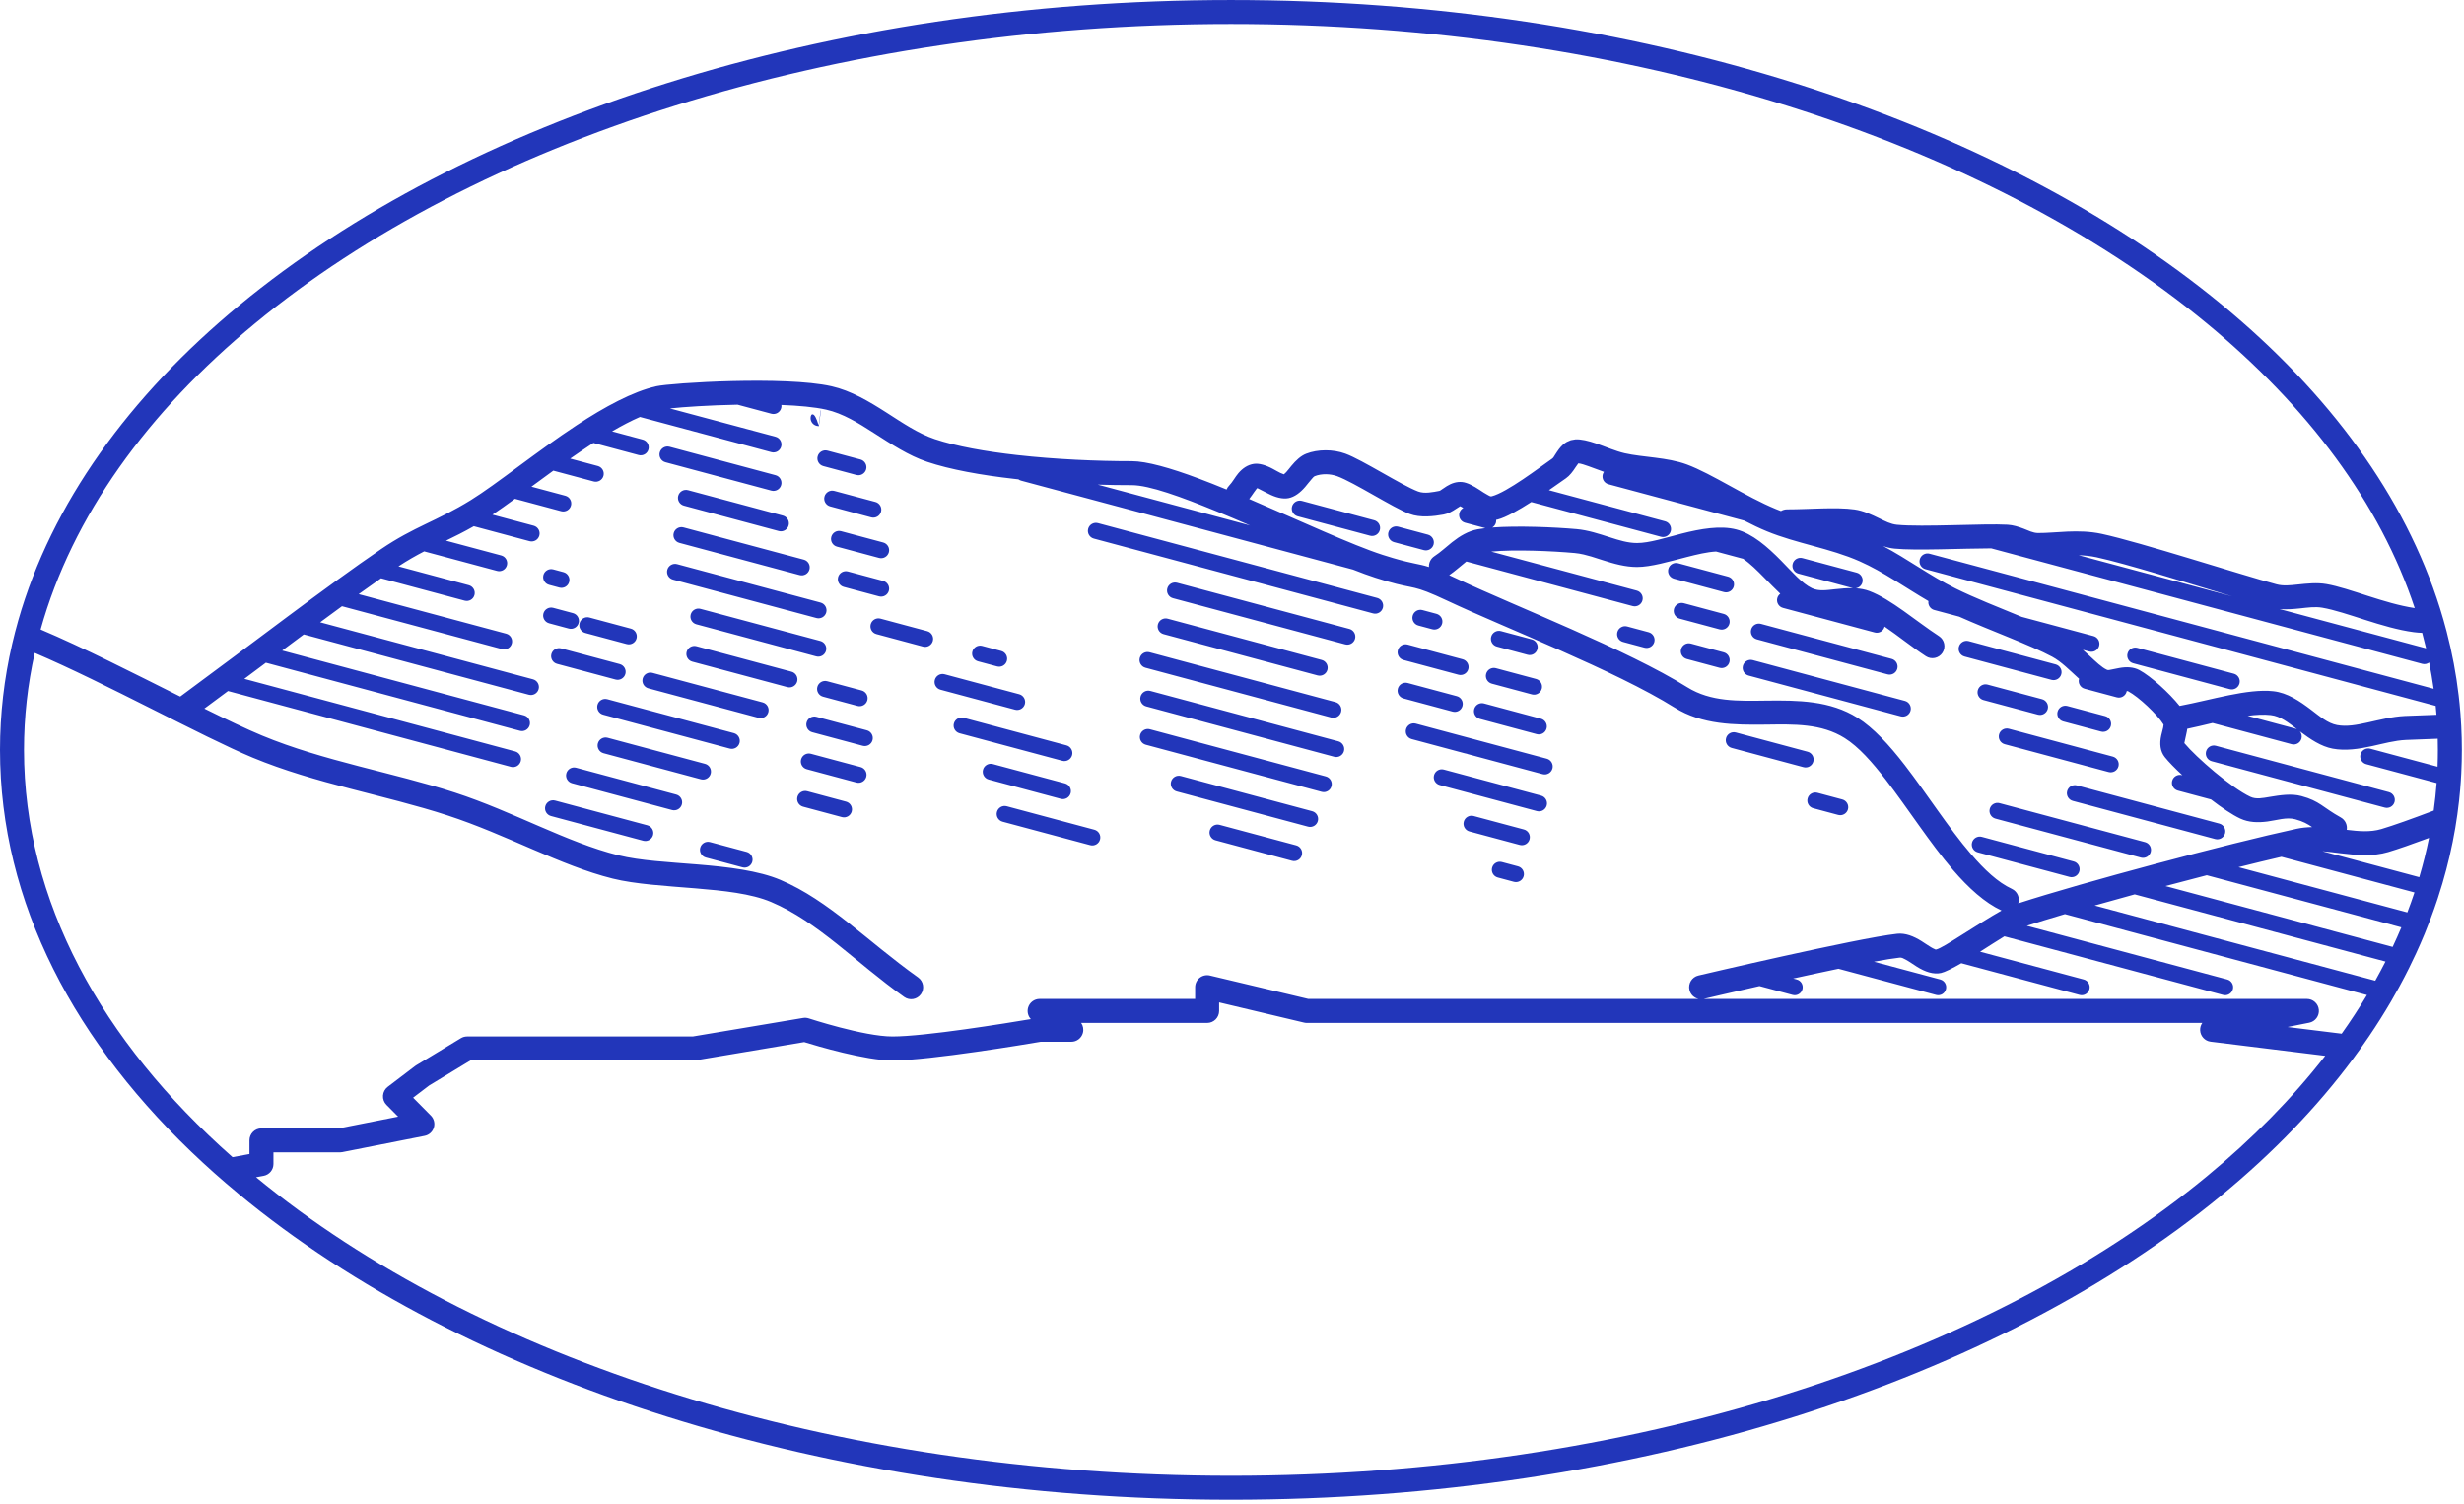 <?xml version="1.0" encoding="UTF-8" standalone="no"?>
<!DOCTYPE svg PUBLIC "-//W3C//DTD SVG 1.1//EN" "http://www.w3.org/Graphics/SVG/1.1/DTD/svg11.dtd">
<svg width="100%" height="100%" viewBox="0 0 321 196" version="1.1" xmlns="http://www.w3.org/2000/svg" xmlns:xlink="http://www.w3.org/1999/xlink" xml:space="preserve" xmlns:serif="http://www.serif.com/" style="fill-rule:evenodd;clip-rule:evenodd;stroke-linejoin:round;stroke-miterlimit:2;">
    <g transform="matrix(1,0,0,1,-906.59,-1482.54)">
        <g transform="matrix(1,0,0,1,403.673,1064.09)">
            <path d="M529.336,569.913C512.604,554.469 502.917,535.975 502.917,516.143C502.917,511.455 503.459,506.842 504.506,502.326C504.742,501.309 505.004,500.298 505.29,499.291C509.616,484.112 519.688,470.114 534.141,458.181C563.275,434.128 610.277,418.452 663.277,418.452C716.277,418.452 763.28,434.128 792.414,458.181C806.356,469.692 816.221,483.125 820.784,497.686C821.099,498.691 821.389,499.702 821.653,500.717C822.366,503.462 822.893,506.245 823.223,509.059C823.31,509.795 823.383,510.534 823.442,511.275L823.46,511.497C823.539,512.532 823.592,513.571 823.618,514.615C823.631,515.123 823.638,515.633 823.638,516.143C823.638,517.155 823.612,518.163 823.562,519.167C823.527,519.875 823.48,520.581 823.42,521.286C823.377,521.784 823.329,522.282 823.274,522.778C823.144,523.963 822.979,525.143 822.78,526.316C822.367,528.749 821.808,531.157 821.108,533.535C820.912,534.201 820.705,534.864 820.487,535.525C820.199,536.398 819.892,537.266 819.567,538.13C819.321,538.783 819.064,539.433 818.797,540.081C818.443,540.936 818.072,541.787 817.682,542.634C817.387,543.273 817.082,543.911 816.767,544.545C816.35,545.384 815.915,546.218 815.462,547.047C815.119,547.674 814.767,548.299 814.404,548.921C813.507,550.458 812.548,551.978 811.529,553.479C810.854,554.475 810.151,555.463 809.423,556.443C804.766,562.709 799.052,568.625 792.414,574.105C763.28,598.159 716.277,613.835 663.277,613.835C610.277,613.835 563.275,598.159 534.141,574.105C533.516,573.59 532.9,573.07 532.292,572.547C531.284,571.68 530.298,570.802 529.336,569.913ZM507.441,503.51C506.519,507.642 506.042,511.858 506.042,516.143C506.042,535.832 516.105,554.086 533.209,569.201L535.416,568.795L535.416,567.015C535.416,566.152 536.115,565.453 536.978,565.453L547.044,565.453L554.784,563.924L553.262,562.386C552.946,562.067 552.783,561.626 552.814,561.178C552.846,560.729 553.069,560.316 553.427,560.044L556.995,557.329C557.039,557.295 557.084,557.264 557.131,557.236L562.96,553.705C563.204,553.557 563.484,553.479 563.77,553.479L593.164,553.479L607.535,551.066C607.783,551.024 608.037,551.043 608.276,551.121C608.276,551.121 615.461,553.479 619.179,553.479C623.441,553.479 634.084,551.743 637.211,551.216C636.849,550.827 636.702,550.27 636.848,549.737C637.035,549.059 637.651,548.589 638.355,548.589L649.439,548.589L658.614,548.589L658.614,547.062C658.614,546.584 658.832,546.132 659.207,545.836C659.583,545.54 660.073,545.431 660.538,545.542L673.351,548.589L724.2,548.589C723.631,548.464 723.155,548.025 723.013,547.421C722.815,546.581 723.336,545.739 724.175,545.541C724.175,545.541 744.875,540.668 750.065,540.101C751.138,539.984 752.219,540.416 753.243,541.058C753.658,541.319 754.066,541.608 754.466,541.847C754.634,541.947 754.798,542.038 754.962,542.102C755.018,542.124 755.064,542.169 755.118,542.158C755.676,542.036 756.914,541.235 758.339,540.343C760.161,539.203 762.209,537.884 763.67,537.073C761.483,536.05 759.371,534.14 757.338,531.772C754.335,528.275 751.466,523.761 748.596,520.044C746.82,517.743 745.062,515.752 743.244,514.609C740.18,512.682 736.59,512.807 733.013,512.852C728.831,512.903 724.663,512.875 721.074,510.633C713.33,505.797 698.966,500.241 691.503,496.729C686.755,494.494 687.481,495.314 683.564,494.167C683.133,494.041 682.648,493.892 682.097,493.715C681.246,493.441 680.262,493.079 679.178,492.653L635.942,481.068C635.81,481.033 635.691,480.974 635.588,480.897L635.071,480.84C630.734,480.352 626.691,479.622 623.69,478.614C621.274,477.803 619.013,476.303 616.744,474.848C614.742,473.565 612.738,472.311 610.543,471.818C609.045,471.481 606.978,471.293 604.713,471.207C604.731,471.339 604.724,471.478 604.687,471.615C604.538,472.17 603.966,472.5 603.411,472.351L599.005,471.171C595.365,471.243 591.968,471.466 590.195,471.662L603.95,475.347C604.506,475.496 604.836,476.068 604.687,476.623C604.538,477.179 603.966,477.509 603.411,477.36L586.29,472.772C585.122,473.278 583.902,473.921 582.656,474.65L586.657,475.722C587.213,475.871 587.543,476.443 587.394,476.998C587.245,477.553 586.674,477.883 586.118,477.735L580.224,476.155L579.751,476.464C578.899,477.024 578.047,477.606 577.202,478.197L580.8,479.161C581.355,479.31 581.685,479.882 581.536,480.437C581.388,480.992 580.816,481.322 580.261,481.174L575.002,479.765C574.026,480.471 573.071,481.174 572.15,481.852L576.566,483.035C577.121,483.184 577.451,483.756 577.302,484.311C577.154,484.866 576.582,485.196 576.027,485.048L569.998,483.432C568.945,484.199 567.961,484.902 567.072,485.5L572.444,486.939C572.999,487.088 573.329,487.66 573.18,488.215C573.032,488.77 572.46,489.1 571.905,488.952L564.643,487.006C563.334,487.755 562.158,488.335 561.017,488.886L568.218,490.815C568.774,490.964 569.104,491.536 568.955,492.091C568.806,492.647 568.234,492.977 567.679,492.828L558.176,490.282C557.124,490.826 556.032,491.442 554.824,492.235L563.993,494.692C564.548,494.84 564.878,495.412 564.729,495.967C564.58,496.523 564.009,496.853 563.453,496.704L552.559,493.785C551.626,494.437 550.651,495.129 549.643,495.855L568.861,501.005C569.416,501.153 569.746,501.725 569.597,502.28C569.449,502.836 568.877,503.166 568.322,503.017L547.471,497.43C546.545,498.106 545.596,498.804 544.628,499.52L572.352,506.949C572.907,507.097 573.238,507.669 573.089,508.224C572.94,508.78 572.368,509.11 571.813,508.961L542.492,501.104C541.567,501.793 540.628,502.493 539.679,503.202L571.187,511.645C571.743,511.794 572.073,512.365 571.924,512.921C571.775,513.476 571.203,513.806 570.648,513.657L537.555,504.79L534.747,506.889L570.022,516.341C570.578,516.49 570.908,517.062 570.759,517.617C570.61,518.172 570.038,518.502 569.483,518.354L532.619,508.476C531.593,509.24 530.565,510.003 529.539,510.762C532.432,512.192 535.021,513.429 537.026,514.263C545.097,517.617 554.196,519.105 562.169,521.702C569.811,524.191 576.759,528.202 583.484,529.875C586.302,530.576 590.062,530.763 593.786,531.069C597.779,531.397 601.729,531.87 604.596,533.083C610.881,535.74 615.961,541.12 622.524,545.789C623.227,546.289 623.392,547.265 622.892,547.968C622.392,548.671 621.416,548.835 620.713,548.335C614.351,543.811 609.47,538.537 603.379,535.961C600.769,534.857 597.164,534.482 593.53,534.183C589.625,533.862 585.684,533.642 582.73,532.908C575.94,531.219 568.917,527.186 561.202,524.673C553.153,522.052 543.974,520.534 535.827,517.149C529.318,514.443 516.605,507.414 507.441,503.51ZM817.498,497.671C812.979,484.017 803.555,471.432 790.425,460.591C761.746,436.914 715.449,421.577 663.277,421.577C611.106,421.577 564.809,436.914 536.13,460.591C522.11,472.166 512.316,485.73 508.207,500.46C513.675,502.773 520.424,506.207 526.396,509.197C535.834,502.251 545.578,494.736 552.538,490.004C556.925,487.021 559.741,486.39 564.253,483.602C567.597,481.537 572.821,477.279 578.035,473.853C581.697,471.446 585.367,469.456 588.426,468.769C590.353,468.336 605.161,467.406 611.229,468.769C613.767,469.339 616.114,470.733 618.43,472.217C620.48,473.531 622.503,474.919 624.685,475.652C627.515,476.602 631.33,477.275 635.42,477.734C640.405,478.294 645.795,478.531 650.357,478.531C652.279,478.531 655.411,479.415 659.061,480.784C660.229,481.221 661.454,481.707 662.712,482.224C662.786,482.038 662.897,481.864 663.046,481.712C663.488,481.26 663.828,480.588 664.251,480.093C664.805,479.446 665.461,479.008 666.247,478.885C666.931,478.778 667.833,479.044 668.748,479.538C669.069,479.711 669.401,479.905 669.727,480.066C669.858,480.131 670.066,480.206 670.181,480.245C670.261,480.175 670.4,480.051 670.482,479.96C670.708,479.706 670.927,479.419 671.152,479.145C671.734,478.437 672.379,477.837 673.078,477.564C674.602,476.97 676.585,476.968 678.183,477.552C680.43,478.374 685.481,481.66 687.66,482.482C688.521,482.807 689.633,482.554 690.419,482.408C690.546,482.384 690.649,482.287 690.763,482.21C690.976,482.069 691.185,481.918 691.397,481.788C692.026,481.401 692.688,481.181 693.399,481.25C694.057,481.314 694.878,481.747 695.718,482.306C696.029,482.513 696.35,482.732 696.678,482.903C696.876,483.007 697.054,483.157 697.249,483.107C699.26,482.584 703.461,479.36 705.132,478.2C705.288,478.092 705.379,477.898 705.494,477.721C705.669,477.452 705.841,477.179 706.025,476.939C706.321,476.552 706.657,476.238 707.033,476.025L707.563,475.797L708.168,475.69C708.867,475.651 709.824,475.866 710.875,476.23C712.055,476.639 713.407,477.23 714.57,477.497C716.941,478.04 720.101,478.011 722.677,478.963C725.936,480.169 730.324,483.149 734.287,484.775C734.501,484.863 734.716,484.948 734.932,485.03C735.167,484.888 735.443,484.806 735.737,484.806C738.665,484.806 742.104,484.48 744.521,484.822C745.659,484.983 746.72,485.481 747.772,485.995C748.508,486.354 749.235,486.735 750.034,486.814C753.362,487.146 761.373,486.63 764.446,486.809C765.161,486.851 765.853,487.062 766.535,487.322C767.158,487.56 767.76,487.885 768.414,487.891C770.672,487.912 773.652,487.338 776.714,487.999C781.844,489.108 794.75,493.304 799.488,494.573C800.374,494.811 801.297,494.701 802.225,494.603C803.489,494.469 804.76,494.331 805.991,494.543C808.986,495.057 813.527,497.086 817.498,497.671ZM818.468,500.897C818.104,500.884 817.743,500.857 817.386,500.81C813.306,500.28 808.562,498.155 805.462,497.623C804.511,497.459 803.53,497.608 802.553,497.711C801.656,497.806 800.763,497.872 799.888,497.798L818.977,502.913C818.82,502.239 818.65,501.566 818.468,500.897ZM819.379,504.759C819.131,504.947 818.802,505.023 818.479,504.936L762.322,489.889C758.577,489.896 752.516,490.203 749.724,489.924C749.214,489.873 748.72,489.753 748.236,489.589C751.427,491.276 754.395,493.491 757.646,495.103C760.098,496.318 763.35,497.602 766.293,498.813L775.648,501.32C776.204,501.469 776.534,502.04 776.385,502.596C776.236,503.151 775.664,503.481 775.109,503.332L774.262,503.105C774.555,503.362 774.842,503.625 775.124,503.884C775.948,504.643 776.696,505.389 777.401,505.709C777.576,505.789 777.771,505.717 777.971,505.683C778.311,505.625 778.656,505.541 778.996,505.479C779.933,505.31 780.836,505.33 781.63,505.751C783.093,506.528 785.532,508.734 786.868,510.415C791.034,509.629 795.738,508.132 799.083,508.503C800.895,508.704 802.487,509.77 804.019,510.933C805.117,511.768 806.162,512.683 807.385,512.911C808.634,513.143 809.948,512.889 811.284,512.595C812.919,512.236 814.581,511.8 816.208,511.725C817.358,511.672 818.784,511.615 820.331,511.569C820.3,511.183 820.266,510.798 820.227,510.413L753.754,492.602C753.198,492.453 752.868,491.881 753.017,491.326C753.166,490.771 753.738,490.44 754.293,490.589L819.961,508.185C819.801,507.037 819.606,505.895 819.379,504.759ZM820.494,514.688C818.938,514.735 817.502,514.794 816.352,514.847C814.897,514.914 813.416,515.327 811.954,515.648C810.194,516.034 808.459,516.289 806.813,515.983C805.293,515.7 803.907,514.758 802.539,513.732C802.747,513.983 802.835,514.328 802.744,514.667C802.595,515.222 802.024,515.552 801.468,515.404L791.159,512.641C790.053,512.905 788.943,513.175 787.863,513.398C787.836,513.626 787.793,513.858 787.737,514.091C787.651,514.447 787.524,515.062 787.484,515.259C789.04,517.126 793.609,521.098 796.089,522.258C796.85,522.614 797.707,522.417 798.574,522.274C799.985,522.041 801.418,521.81 802.738,522.164C805.126,522.804 805.54,523.66 807.855,524.94C808.448,525.268 808.744,525.926 808.641,526.559C810.176,526.744 811.7,526.89 813.149,526.458C814.727,525.988 817.14,525.124 819.968,524.052C820.132,522.862 820.26,521.666 820.351,520.463L811.173,518.004C810.618,517.855 810.288,517.284 810.436,516.728C810.585,516.173 811.157,515.843 811.712,515.992L820.471,518.339C820.499,517.609 820.513,516.877 820.513,516.143C820.513,515.657 820.507,515.172 820.494,514.688ZM818.09,532.726C818.589,531.037 819.014,529.331 819.362,527.612C817.183,528.421 815.334,529.068 814.041,529.453C812.052,530.045 809.955,529.868 807.847,529.61C807.058,529.514 806.267,529.404 805.482,529.348L818.09,532.726ZM816.535,537.318C816.864,536.455 817.175,535.587 817.465,534.715L800.135,530.072C798.46,530.46 796.565,530.919 794.539,531.424L816.535,537.318ZM814.62,541.813C815.017,540.969 815.395,540.119 815.754,539.265L790.405,532.473C788.644,532.927 786.835,533.401 785.027,533.884L814.62,541.813ZM812.355,546.215C812.817,545.388 813.262,544.557 813.687,543.72L781.017,534.966C779.225,535.456 777.468,535.945 775.798,536.419L812.355,546.215ZM807.981,553.116C809.156,551.462 810.254,549.783 811.273,548.082L771.925,537.538C770.04,538.094 768.354,538.61 766.963,539.06L793.071,546.056C793.626,546.205 793.956,546.776 793.807,547.332C793.658,547.887 793.087,548.217 792.531,548.068L764.04,540.434C763.086,541.015 761.967,541.742 760.874,542.437L774.379,546.056C774.934,546.205 775.264,546.776 775.115,547.332C774.967,547.887 774.395,548.217 773.84,548.068L758.429,543.939C757.26,544.616 756.29,545.1 755.785,545.211C754.786,545.429 753.703,545.061 752.628,544.385C752.144,544.08 751.65,543.718 751.145,543.449C750.897,543.318 750.66,543.18 750.405,543.208C749.611,543.295 748.448,543.484 747.051,543.742L755.687,546.056C756.242,546.205 756.572,546.776 756.423,547.332C756.275,547.887 755.703,548.217 755.148,548.068L742.426,544.66C740.526,545.055 738.499,545.493 736.523,545.929L736.995,546.056C737.55,546.205 737.88,546.776 737.732,547.332C737.583,547.887 737.011,548.217 736.456,548.068L732.137,546.911C728.022,547.844 724.892,548.583 724.892,548.583L724.867,548.589L803.451,548.589C804.255,548.589 804.928,549.198 805.006,549.998C805.085,550.798 804.544,551.527 803.756,551.684L800.931,552.246L807.981,553.116ZM536.275,571.815C564.964,595.424 611.194,610.71 663.277,610.71C715.449,610.71 761.746,595.373 790.425,571.696C796.356,566.799 801.53,561.546 805.838,556L790.914,554.157C790.152,554.063 789.572,553.431 789.544,552.664C789.531,552.314 789.635,551.984 789.823,551.714L673.168,551.714C673.046,551.714 672.925,551.7 672.806,551.671L661.739,549.04L661.739,550.151C661.739,551.014 661.039,551.714 660.176,551.714L643.766,551.714C644.025,552.086 644.116,552.563 643.99,553.021C643.804,553.699 643.187,554.169 642.484,554.169L638.489,554.169C637.039,554.416 624.052,556.604 619.179,556.604C615.662,556.604 609.282,554.703 607.684,554.21L593.553,556.583C593.467,556.597 593.381,556.604 593.294,556.604L564.206,556.604L558.821,559.866L556.735,561.453L559.052,563.794C559.456,564.203 559.604,564.802 559.435,565.352C559.266,565.902 558.808,566.315 558.244,566.426L547.499,568.548C547.399,568.568 547.298,568.578 547.196,568.578L538.541,568.578L538.541,570.097C538.541,570.851 538.002,571.497 537.261,571.634L536.275,571.815ZM793.391,508.231L780.82,504.862C780.264,504.714 779.934,504.142 780.083,503.587C780.232,503.031 780.804,502.701 781.359,502.85L793.931,506.219C794.486,506.367 794.816,506.939 794.667,507.494C794.518,508.05 793.947,508.38 793.391,508.231ZM791.053,517.621C790.497,517.472 790.167,516.901 790.316,516.345C790.465,515.79 791.036,515.46 791.592,515.609L814.132,521.649C814.688,521.797 815.018,522.369 814.869,522.924C814.72,523.48 814.148,523.81 813.593,523.661L791.053,517.621ZM617.088,501.058C616.533,500.91 616.203,500.338 616.352,499.783C616.5,499.227 617.072,498.897 617.627,499.046L623.708,500.676C624.264,500.824 624.594,501.396 624.445,501.951C624.296,502.507 623.725,502.837 623.169,502.688L617.088,501.058ZM589.605,478.669C589.049,478.52 588.719,477.948 588.868,477.393C589.017,476.838 589.588,476.508 590.144,476.656L603.95,480.356C604.506,480.505 604.836,481.076 604.687,481.632C604.538,482.187 603.966,482.517 603.411,482.368L589.605,478.669ZM654.502,501.066C653.946,500.918 653.616,500.346 653.765,499.791C653.914,499.235 654.485,498.905 655.041,499.054L675.109,504.431C675.664,504.58 675.994,505.152 675.846,505.707C675.697,506.262 675.125,506.592 674.57,506.444L654.502,501.066ZM591.423,489.173C590.868,489.024 590.538,488.453 590.687,487.897C590.835,487.342 591.407,487.012 591.962,487.161L607.633,491.36C608.188,491.508 608.518,492.08 608.369,492.635C608.22,493.191 607.649,493.521 607.093,493.372L591.423,489.173ZM739.14,523.745C738.585,523.597 738.255,523.025 738.404,522.47C738.553,521.914 739.124,521.584 739.68,521.733L742.927,522.603C743.482,522.752 743.812,523.324 743.664,523.879C743.515,524.434 742.943,524.764 742.388,524.615L739.14,523.745ZM625.438,508.304C624.883,508.156 624.553,507.584 624.702,507.029C624.851,506.473 625.422,506.143 625.978,506.292L635.696,508.896C636.251,509.045 636.581,509.616 636.432,510.172C636.283,510.727 635.712,511.057 635.156,510.908L625.438,508.304ZM685.761,509.442C685.206,509.294 684.876,508.722 685.024,508.167C685.173,507.611 685.745,507.281 686.3,507.43L692.707,509.147C693.262,509.295 693.592,509.867 693.443,510.422C693.294,510.978 692.723,511.308 692.167,511.159L685.761,509.442ZM611.065,484.419C610.509,484.27 610.179,483.699 610.328,483.143C610.477,482.588 611.048,482.258 611.604,482.407L616.958,483.841C617.513,483.99 617.843,484.562 617.695,485.117C617.546,485.672 616.974,486.002 616.419,485.854L611.065,484.419ZM661.261,527.92C660.706,527.771 660.376,527.199 660.524,526.644C660.673,526.089 661.245,525.759 661.8,525.908L671.78,528.582C672.335,528.73 672.665,529.302 672.516,529.857C672.368,530.413 671.796,530.743 671.241,530.594L661.261,527.92ZM630.331,504.607C629.776,504.458 629.446,503.886 629.595,503.331C629.743,502.776 630.315,502.446 630.87,502.595L633.352,503.259C633.907,503.408 634.237,503.98 634.088,504.535C633.94,505.091 633.368,505.421 632.813,505.272L630.331,504.607ZM695.708,512.108C695.152,511.959 694.822,511.387 694.971,510.832C695.12,510.276 695.692,509.946 696.247,510.095L703.66,512.082C704.215,512.23 704.545,512.802 704.396,513.357C704.248,513.913 703.676,514.243 703.121,514.094L695.708,512.108ZM609.29,473.926C608.845,473.808 608.517,473.402 608.517,472.92C608.517,472.634 608.633,472.374 608.82,472.443C609.006,472.474 609.272,472.841 609.569,473.885L609.829,471.914L609.862,471.923L609.593,473.971C609.487,473.971 609.386,473.956 609.29,473.926C609.412,473.959 609.498,473.963 609.536,473.963L609.527,473.961C609.445,473.959 609.366,473.947 609.29,473.926ZM612.84,494.912C612.285,494.763 611.955,494.191 612.103,493.636C612.252,493.081 612.824,492.751 613.379,492.899L617.976,494.131C618.532,494.28 618.862,494.852 618.713,495.407C618.564,495.962 617.992,496.292 617.437,496.144L612.84,494.912ZM652.24,510.477C651.685,510.329 651.355,509.757 651.504,509.202C651.652,508.646 652.224,508.316 652.779,508.465L677.265,515.026C677.82,515.175 678.15,515.746 678.002,516.302C677.853,516.857 677.281,517.187 676.726,517.038L652.24,510.477ZM590.589,493.958C590.033,493.809 589.703,493.238 589.852,492.682C590.001,492.127 590.573,491.797 591.128,491.946L609.821,496.954C610.376,497.103 610.706,497.675 610.558,498.23C610.409,498.786 609.837,499.116 609.282,498.967L590.589,493.958ZM611.952,489.665C611.397,489.517 611.067,488.945 611.216,488.39C611.365,487.834 611.936,487.504 612.491,487.653L617.976,489.123C618.532,489.271 618.862,489.843 618.713,490.398C618.564,490.954 617.992,491.284 617.437,491.135L611.952,489.665ZM685.761,504.434C685.206,504.285 684.876,503.713 685.024,503.158C685.173,502.603 685.745,502.273 686.3,502.422L693.465,504.341C694.02,504.49 694.35,505.062 694.202,505.617C694.053,506.172 693.481,506.502 692.926,506.354L685.761,504.434ZM577.433,520.484C576.878,520.335 576.548,519.763 576.696,519.208C576.845,518.653 577.417,518.323 577.972,518.471L591.011,521.965C591.567,522.114 591.897,522.686 591.748,523.241C591.599,523.796 591.028,524.126 590.472,523.978L577.433,520.484ZM574.696,524.759C574.141,524.61 573.811,524.038 573.959,523.483C574.108,522.928 574.68,522.598 575.235,522.746L587.256,525.967C587.812,526.116 588.142,526.688 587.993,527.243C587.844,527.799 587.272,528.129 586.717,527.98L574.696,524.759ZM581.492,511.554C580.937,511.406 580.607,510.834 580.755,510.279C580.904,509.723 581.476,509.393 582.031,509.542L598.522,513.961C599.077,514.109 599.407,514.681 599.258,515.236C599.11,515.792 598.538,516.122 597.983,515.973L581.492,511.554ZM697.919,502.683C697.364,502.534 697.034,501.963 697.183,501.407C697.332,500.852 697.903,500.522 698.458,500.671L702.467,501.745C703.023,501.894 703.353,502.466 703.204,503.021C703.055,503.576 702.484,503.906 701.928,503.757L697.919,502.683ZM656.213,521.559C655.658,521.41 655.328,520.839 655.477,520.283C655.626,519.728 656.197,519.398 656.753,519.547L673.864,524.132C674.42,524.281 674.75,524.852 674.601,525.408C674.452,525.963 673.881,526.293 673.325,526.144L656.213,521.559ZM633.531,525.498C632.975,525.349 632.645,524.778 632.794,524.222C632.943,523.667 633.514,523.337 634.07,523.486L645.487,526.545C646.043,526.694 646.373,527.266 646.224,527.821C646.075,528.376 645.504,528.706 644.948,528.557L633.531,525.498ZM687.693,499.943C687.138,499.794 686.808,499.223 686.957,498.667C687.106,498.112 687.677,497.782 688.233,497.931L690.056,498.419C690.611,498.568 690.941,499.14 690.792,499.695C690.643,500.25 690.072,500.58 689.516,500.432L687.693,499.943ZM645.415,488.615C644.86,488.466 644.53,487.894 644.679,487.339C644.827,486.784 645.399,486.454 645.954,486.602L682.336,496.351C682.892,496.5 683.222,497.071 683.073,497.627C682.924,498.182 682.353,498.512 681.797,498.363L645.415,488.615ZM610.177,479.173C609.621,479.024 609.291,478.452 609.44,477.897C609.589,477.342 610.161,477.012 610.716,477.16L615.018,478.313C615.574,478.462 615.904,479.034 615.755,479.589C615.606,480.144 615.034,480.474 614.479,480.325L610.177,479.173ZM693.719,516.583L686.825,514.736C686.27,514.587 685.94,514.015 686.088,513.46C686.237,512.905 686.809,512.575 687.364,512.724L694.258,514.571L694.271,514.574L694.685,514.685L694.695,514.688L704.427,517.295C704.982,517.444 705.312,518.016 705.163,518.571C705.015,519.127 704.443,519.457 703.888,519.308L694.156,516.7C694.101,516.686 694.048,516.667 693.997,516.644L693.808,516.603L693.731,516.586L693.719,516.583ZM631.717,520.004C631.162,519.855 630.832,519.283 630.981,518.728C631.13,518.173 631.701,517.843 632.257,517.991L641.659,520.511C642.214,520.659 642.544,521.231 642.395,521.786C642.246,522.342 641.675,522.672 641.119,522.523L631.717,520.004ZM574.449,499.65C573.894,499.501 573.564,498.93 573.712,498.374C573.861,497.819 574.433,497.489 574.988,497.638L577.564,498.328C578.12,498.477 578.45,499.049 578.301,499.604C578.152,500.159 577.58,500.489 577.025,500.341L574.449,499.65ZM579.157,500.912C578.602,500.763 578.272,500.191 578.42,499.636C578.569,499.081 579.141,498.751 579.696,498.899L585.106,500.349C585.661,500.498 585.991,501.069 585.842,501.625C585.694,502.18 585.122,502.51 584.567,502.361L579.157,500.912ZM593.106,504.65C592.551,504.501 592.221,503.929 592.37,503.374C592.519,502.818 593.09,502.488 593.646,502.637L606.032,505.956C606.587,506.105 606.917,506.677 606.769,507.232C606.62,507.787 606.048,508.117 605.493,507.968L593.106,504.65ZM610.137,509.213C609.581,509.064 609.251,508.492 609.4,507.937C609.549,507.382 610.121,507.052 610.676,507.2L615.173,508.405C615.729,508.554 616.059,509.126 615.91,509.681C615.761,510.237 615.189,510.567 614.634,510.418L610.137,509.213ZM655.724,496.385C655.169,496.237 654.839,495.665 654.987,495.11C655.136,494.554 655.708,494.224 656.263,494.373L678.712,500.388C679.267,500.537 679.597,501.109 679.448,501.664C679.3,502.219 678.728,502.549 678.173,502.401L655.724,496.385ZM608.734,513.845C608.178,513.697 607.848,513.125 607.997,512.57C608.146,512.014 608.718,511.684 609.273,511.833L615.85,513.595C616.405,513.744 616.735,514.316 616.586,514.871C616.438,515.426 615.866,515.756 615.311,515.608L608.734,513.845ZM594.877,530.166C594.321,530.017 593.991,529.446 594.14,528.89C594.289,528.335 594.861,528.005 595.416,528.154L600.186,529.432C600.742,529.581 601.072,530.153 600.923,530.708C600.774,531.263 600.203,531.593 599.647,531.444L594.877,530.166ZM697.26,507.515C696.704,507.366 696.374,506.794 696.523,506.239C696.672,505.684 697.244,505.354 697.799,505.503L703.034,506.905C703.589,507.054 703.919,507.626 703.771,508.181C703.622,508.736 703.05,509.066 702.495,508.918L697.26,507.515ZM587.38,508.124C586.825,507.975 586.495,507.403 586.643,506.848C586.792,506.292 587.364,505.962 587.919,506.111L602.277,509.958C602.832,510.107 603.162,510.679 603.013,511.234C602.865,511.789 602.293,512.12 601.738,511.971L587.38,508.124ZM592.01,484.322C591.455,484.173 591.125,483.601 591.274,483.046C591.423,482.491 591.994,482.161 592.55,482.31L604.916,485.623C605.471,485.772 605.801,486.344 605.653,486.899C605.504,487.454 604.932,487.784 604.377,487.636L592.01,484.322ZM627.924,513.979C627.368,513.83 627.038,513.258 627.187,512.703C627.336,512.148 627.908,511.818 628.463,511.966L641.849,515.553C642.405,515.702 642.735,516.274 642.586,516.829C642.437,517.384 641.865,517.714 641.31,517.566L627.924,513.979ZM593.636,499.783C593.081,499.634 592.751,499.063 592.9,498.507C593.049,497.952 593.62,497.622 594.176,497.771L609.787,501.954C610.343,502.103 610.673,502.674 610.524,503.23C610.375,503.785 609.803,504.115 609.248,503.966L593.636,499.783ZM574.449,494.642C573.894,494.493 573.564,493.921 573.712,493.366C573.861,492.811 574.433,492.481 574.988,492.629L576.328,492.988C576.883,493.137 577.213,493.709 577.065,494.264C576.916,494.82 576.344,495.15 575.789,495.001L574.449,494.642ZM575.486,504.937C574.931,504.788 574.601,504.216 574.749,503.661C574.898,503.105 575.47,502.775 576.025,502.924L583.651,504.968C584.207,505.116 584.537,505.688 584.388,506.243C584.239,506.799 583.667,507.129 583.112,506.98L575.486,504.937ZM581.541,516.576C580.986,516.427 580.656,515.856 580.804,515.3C580.953,514.745 581.525,514.415 582.08,514.564L594.767,517.963C595.322,518.112 595.652,518.683 595.503,519.239C595.354,519.794 594.783,520.124 594.227,519.975L581.541,516.576ZM607.538,523.542C606.982,523.393 606.652,522.821 606.801,522.266C606.95,521.711 607.521,521.381 608.077,521.529L613.138,522.886C613.693,523.034 614.024,523.606 613.875,524.161C613.726,524.717 613.154,525.047 612.599,524.898L607.538,523.542ZM608.018,518.662C607.462,518.513 607.132,517.941 607.281,517.386C607.43,516.831 608.002,516.501 608.557,516.65L615.033,518.385C615.588,518.534 615.918,519.105 615.77,519.661C615.621,520.216 615.049,520.546 614.494,520.397L608.018,518.662ZM652.182,515.47C651.626,515.321 651.296,514.75 651.445,514.194C651.594,513.639 652.166,513.309 652.721,513.458L675.639,519.599C676.195,519.748 676.525,520.319 676.376,520.875C676.227,521.43 675.656,521.76 675.1,521.611L652.182,515.47ZM698.04,532.766C697.485,532.618 697.155,532.046 697.303,531.491C697.452,530.935 698.024,530.605 698.579,530.754L700.678,531.316C701.234,531.465 701.564,532.037 701.415,532.592C701.266,533.148 700.694,533.478 700.139,533.329L698.04,532.766ZM728.515,515.89C727.959,515.741 727.629,515.169 727.778,514.614C727.927,514.059 728.499,513.729 729.054,513.877L738.414,516.385C738.969,516.534 739.299,517.106 739.15,517.661C739.001,518.216 738.43,518.546 737.874,518.398L728.515,515.89ZM652.14,505.442C651.585,505.293 651.254,504.722 651.403,504.166C651.552,503.611 652.124,503.281 652.679,503.43L676.894,509.918C677.45,510.067 677.78,510.639 677.631,511.194C677.482,511.749 676.91,512.079 676.355,511.931L652.14,505.442ZM694.349,526.769C693.794,526.62 693.464,526.049 693.613,525.493C693.761,524.938 694.333,524.608 694.888,524.757L701.448,526.514C702.003,526.663 702.333,527.235 702.184,527.79C702.036,528.345 701.464,528.675 700.909,528.527L694.349,526.769ZM690.474,520.722C689.919,520.573 689.589,520.002 689.738,519.446C689.887,518.891 690.458,518.561 691.014,518.71L703.682,522.104C704.237,522.253 704.567,522.825 704.418,523.38C704.269,523.935 703.698,524.265 703.142,524.117L690.474,520.722ZM693.553,484.625C693.425,484.546 693.247,484.453 693.141,484.399C693.014,484.476 692.758,484.633 692.607,484.736C692.097,485.083 691.56,485.375 690.989,485.481C689.727,485.715 687.939,485.928 686.557,485.406C684.384,484.587 679.35,481.307 677.11,480.487C676.203,480.156 675.078,480.138 674.214,480.476C674.061,480.535 673.951,480.688 673.821,480.831C673.525,481.16 673.244,481.539 672.955,481.878C672.303,482.641 671.566,483.193 670.783,483.347C670.013,483.499 669.071,483.249 668.144,482.767C667.71,482.541 666.996,482.184 666.709,482.04C666.669,482.079 666.627,482.123 666.598,482.157C666.494,482.283 666.396,482.422 666.298,482.563C666.088,482.866 665.879,483.177 665.658,483.459C672.197,486.251 679.077,489.46 683.055,490.74C683.575,490.908 684.034,491.048 684.442,491.168C687.04,491.928 687.704,491.881 689.076,492.321C689.042,491.776 689.295,491.229 689.786,490.911C690.591,490.389 691.323,489.69 692.093,489.082C693.105,488.285 694.179,487.635 695.416,487.404C695.72,487.347 696.057,487.298 696.422,487.257L693.777,486.548C693.222,486.399 692.892,485.827 693.04,485.272C693.118,484.984 693.309,484.756 693.553,484.625ZM671.976,485.715C671.421,485.566 671.091,484.994 671.24,484.439C671.389,483.884 671.96,483.554 672.516,483.703L681.94,486.228C682.495,486.376 682.825,486.948 682.676,487.503C682.527,488.059 681.956,488.389 681.4,488.24L671.976,485.715ZM684.526,489.078C683.971,488.929 683.641,488.357 683.79,487.802C683.939,487.247 684.51,486.917 685.066,487.065L688.943,488.104C689.498,488.253 689.828,488.825 689.68,489.38C689.531,489.935 688.959,490.265 688.404,490.117L684.526,489.078ZM697.325,487.172C700.624,486.924 705.423,487.126 708.32,487.383C709.797,487.514 711.227,487.991 712.655,488.45C713.817,488.824 714.975,489.192 716.18,489.192C717.786,489.192 719.858,488.512 721.966,487.974C724.487,487.331 727.05,486.89 729.119,487.427C731.208,487.969 733.16,489.669 734.949,491.486C736.382,492.941 737.683,494.483 738.981,495.085C739.875,495.5 740.893,495.331 741.915,495.22C742.714,495.134 743.515,495.058 744.295,495.075L744.263,495.067L737.197,493.174C736.642,493.025 736.312,492.453 736.461,491.898C736.609,491.343 737.181,491.013 737.736,491.161L744.803,493.055C745.358,493.204 745.688,493.775 745.539,494.331C745.428,494.745 745.082,495.034 744.683,495.092C745.289,495.132 745.881,495.238 746.447,495.45C749.259,496.505 752.502,499.357 755.52,501.326C756.242,501.797 756.446,502.766 755.975,503.488C755.503,504.211 754.534,504.414 753.812,503.943C752.042,502.788 750.205,501.286 748.432,500.081L748.425,500.112C748.276,500.668 747.704,500.998 747.149,500.849L735.194,497.645C734.638,497.497 734.308,496.925 734.457,496.37C734.52,496.133 734.661,495.937 734.844,495.802C734.15,495.143 733.443,494.41 732.722,493.678C731.842,492.785 730.945,491.881 729.992,491.238C729.96,491.233 729.928,491.226 729.897,491.218L726.477,490.301C725.293,490.368 724.011,490.677 722.739,491.002C720.353,491.611 717.997,492.317 716.18,492.317C714.651,492.317 713.172,491.899 711.699,491.425C711.213,491.269 710.728,491.106 710.24,490.959L709.234,490.69C708.841,490.6 708.445,490.531 708.045,490.496C705.16,490.24 700.257,490.012 697.184,490.312L716.152,495.395C716.707,495.544 717.037,496.115 716.888,496.671C716.739,497.226 716.168,497.556 715.612,497.407L693.946,491.602C693.201,492.195 692.48,492.851 691.711,493.382C692.05,493.536 692.423,493.708 692.834,493.901C700.381,497.453 714.898,503.092 722.729,507.983C725.801,509.901 729.395,509.771 732.974,509.727C737.158,509.675 741.324,509.71 744.908,511.963C746.986,513.271 749.039,515.504 751.069,518.134C753.908,521.81 756.739,526.278 759.709,529.737C761.425,531.735 763.167,533.394 765.013,534.251C765.733,534.585 766.078,535.4 765.845,536.138C774.166,533.43 793.361,528.313 802.095,526.428C802.766,526.283 803.447,526.217 804.134,526.202C803.551,525.796 802.954,525.457 801.929,525.182C800.786,524.876 799.532,525.314 798.321,525.472C797.076,525.635 795.869,525.605 794.766,525.089C793.726,524.603 792.357,523.68 790.958,522.604L786.637,521.447C786.082,521.298 785.752,520.726 785.901,520.171C786.05,519.616 786.621,519.286 787.177,519.434L787.23,519.449C786.25,518.538 785.435,517.701 784.947,517.093C784.322,516.314 784.238,515.325 784.475,514.255C784.55,513.916 784.656,513.566 784.73,513.224C784.754,513.111 784.773,512.92 784.779,512.849C783.962,511.517 781.527,509.234 780.165,508.512C780.107,508.481 780.046,508.474 779.982,508.478C779.977,508.507 779.97,508.535 779.963,508.563C779.814,509.118 779.242,509.448 778.687,509.299L774.494,508.176C773.939,508.027 773.609,507.456 773.758,506.9L773.765,506.874L773.587,506.714C772.552,505.777 771.447,504.646 770.266,504.011C767.439,502.494 762.217,500.605 758.148,498.787L754.903,497.918C754.386,497.78 754.064,497.275 754.142,496.758C751.148,495.02 748.311,492.958 745.181,491.575C741.318,489.867 737.016,489.273 733.101,487.666C732.133,487.269 731.141,486.79 730.146,486.276L712.455,481.536C711.9,481.387 711.57,480.815 711.718,480.26C711.752,480.136 711.806,480.023 711.877,479.924C711.188,479.675 710.496,479.406 709.853,479.183C709.353,479.01 708.903,478.848 708.538,478.815C708.447,478.938 708.287,479.156 708.193,479.301C707.826,479.872 707.417,480.418 706.914,480.767C706.376,481.141 705.597,481.696 704.707,482.311L719.839,486.366C720.395,486.515 720.725,487.086 720.576,487.642C720.427,488.197 719.855,488.527 719.3,488.378L702.407,483.852C700.769,484.904 699.113,485.851 698.035,486.131C697.967,486.149 697.898,486.164 697.83,486.177C697.841,486.298 697.832,486.423 697.799,486.547C697.726,486.82 697.551,487.038 697.325,487.172ZM762.872,525.096C762.317,524.947 761.987,524.375 762.135,523.82C762.284,523.265 762.856,522.935 763.411,523.083L782.37,528.163C782.925,528.312 783.255,528.884 783.106,529.439C782.957,529.994 782.386,530.324 781.83,530.176L762.872,525.096ZM771.708,512.438C771.153,512.289 770.823,511.717 770.971,511.162C771.12,510.607 771.692,510.277 772.247,510.426L777.171,511.745C777.726,511.894 778.057,512.465 777.908,513.021C777.759,513.576 777.187,513.906 776.632,513.757L771.708,512.438ZM714.357,502.079C713.802,501.93 713.472,501.359 713.62,500.803C713.769,500.248 714.341,499.918 714.896,500.067L717.696,500.817C718.251,500.966 718.581,501.537 718.432,502.093C718.283,502.648 717.712,502.978 717.156,502.829L714.357,502.079ZM761.315,509.653C760.76,509.504 760.43,508.933 760.578,508.377C760.727,507.822 761.299,507.492 761.854,507.641L768.95,509.542C769.505,509.691 769.835,510.263 769.687,510.818C769.538,511.373 768.966,511.703 768.411,511.554L761.315,509.653ZM721.734,499.047C721.179,498.899 720.849,498.327 720.997,497.772C721.146,497.216 721.718,496.886 722.273,497.035L727.48,498.43C728.035,498.579 728.365,499.151 728.217,499.706C728.068,500.261 727.496,500.591 726.941,500.443L721.734,499.047ZM722.657,504.303C722.102,504.154 721.772,503.583 721.921,503.028C722.07,502.472 722.641,502.142 723.197,502.291L727.48,503.439C728.035,503.587 728.365,504.159 728.217,504.714C728.068,505.27 727.496,505.6 726.941,505.451L722.657,504.303ZM731.787,501.741C731.231,501.592 730.901,501.021 731.05,500.465C731.199,499.91 731.771,499.58 732.326,499.729L749.351,504.29C749.906,504.439 750.236,505.011 750.087,505.566C749.938,506.122 749.367,506.452 748.812,506.303L731.787,501.741ZM764.085,515.404C763.529,515.255 763.199,514.683 763.348,514.128C763.497,513.573 764.068,513.243 764.624,513.391L778.164,517.019C778.719,517.168 779.049,517.74 778.9,518.295C778.751,518.85 778.18,519.18 777.624,519.032L764.085,515.404ZM721,493.842C720.444,493.693 720.114,493.122 720.263,492.566C720.412,492.011 720.984,491.681 721.539,491.83L728.05,493.574C728.605,493.723 728.935,494.295 728.787,494.85C728.638,495.406 728.066,495.736 727.511,495.587L721,493.842ZM758.852,503.985C758.296,503.836 757.966,503.264 758.115,502.709C758.264,502.153 758.835,501.823 759.391,501.972L770.717,505.007C771.272,505.156 771.602,505.727 771.453,506.283C771.304,506.838 770.733,507.168 770.177,507.019L758.852,503.985ZM760.564,529.486C760.009,529.337 759.679,528.765 759.828,528.21C759.977,527.655 760.548,527.325 761.104,527.474L773.069,530.68C773.624,530.828 773.954,531.4 773.805,531.955C773.657,532.511 773.085,532.841 772.53,532.692L760.564,529.486ZM730.717,506.463C730.162,506.314 729.832,505.742 729.98,505.187C730.129,504.632 730.701,504.302 731.256,504.45L751.078,509.762C751.633,509.911 751.963,510.482 751.815,511.038C751.666,511.593 751.094,511.923 750.539,511.774L730.717,506.463ZM772.953,522.789C772.398,522.64 772.068,522.068 772.217,521.513C772.366,520.957 772.937,520.627 773.493,520.776L792.049,525.748C792.604,525.897 792.934,526.469 792.785,527.024C792.636,527.579 792.065,527.909 791.509,527.761L772.953,522.789ZM802.158,513.444L802.128,513.422C801.058,512.609 800.005,511.749 798.738,511.609C797.827,511.507 796.81,511.562 795.73,511.709L802.007,513.391C802.06,513.405 802.11,513.423 802.158,513.444ZM665.767,486.903C664.322,486.28 662.884,485.67 661.487,485.098C656.814,483.184 652.643,481.656 650.357,481.656C648.947,481.656 647.459,481.634 645.929,481.587L665.767,486.903ZM793.691,496.138C787.874,494.382 779.837,491.871 776.054,491.054C775.262,490.883 774.477,490.806 773.711,490.784L793.691,496.138Z" style="fill:rgb(34,54,186);"/>
        </g>
    </g>
</svg>
